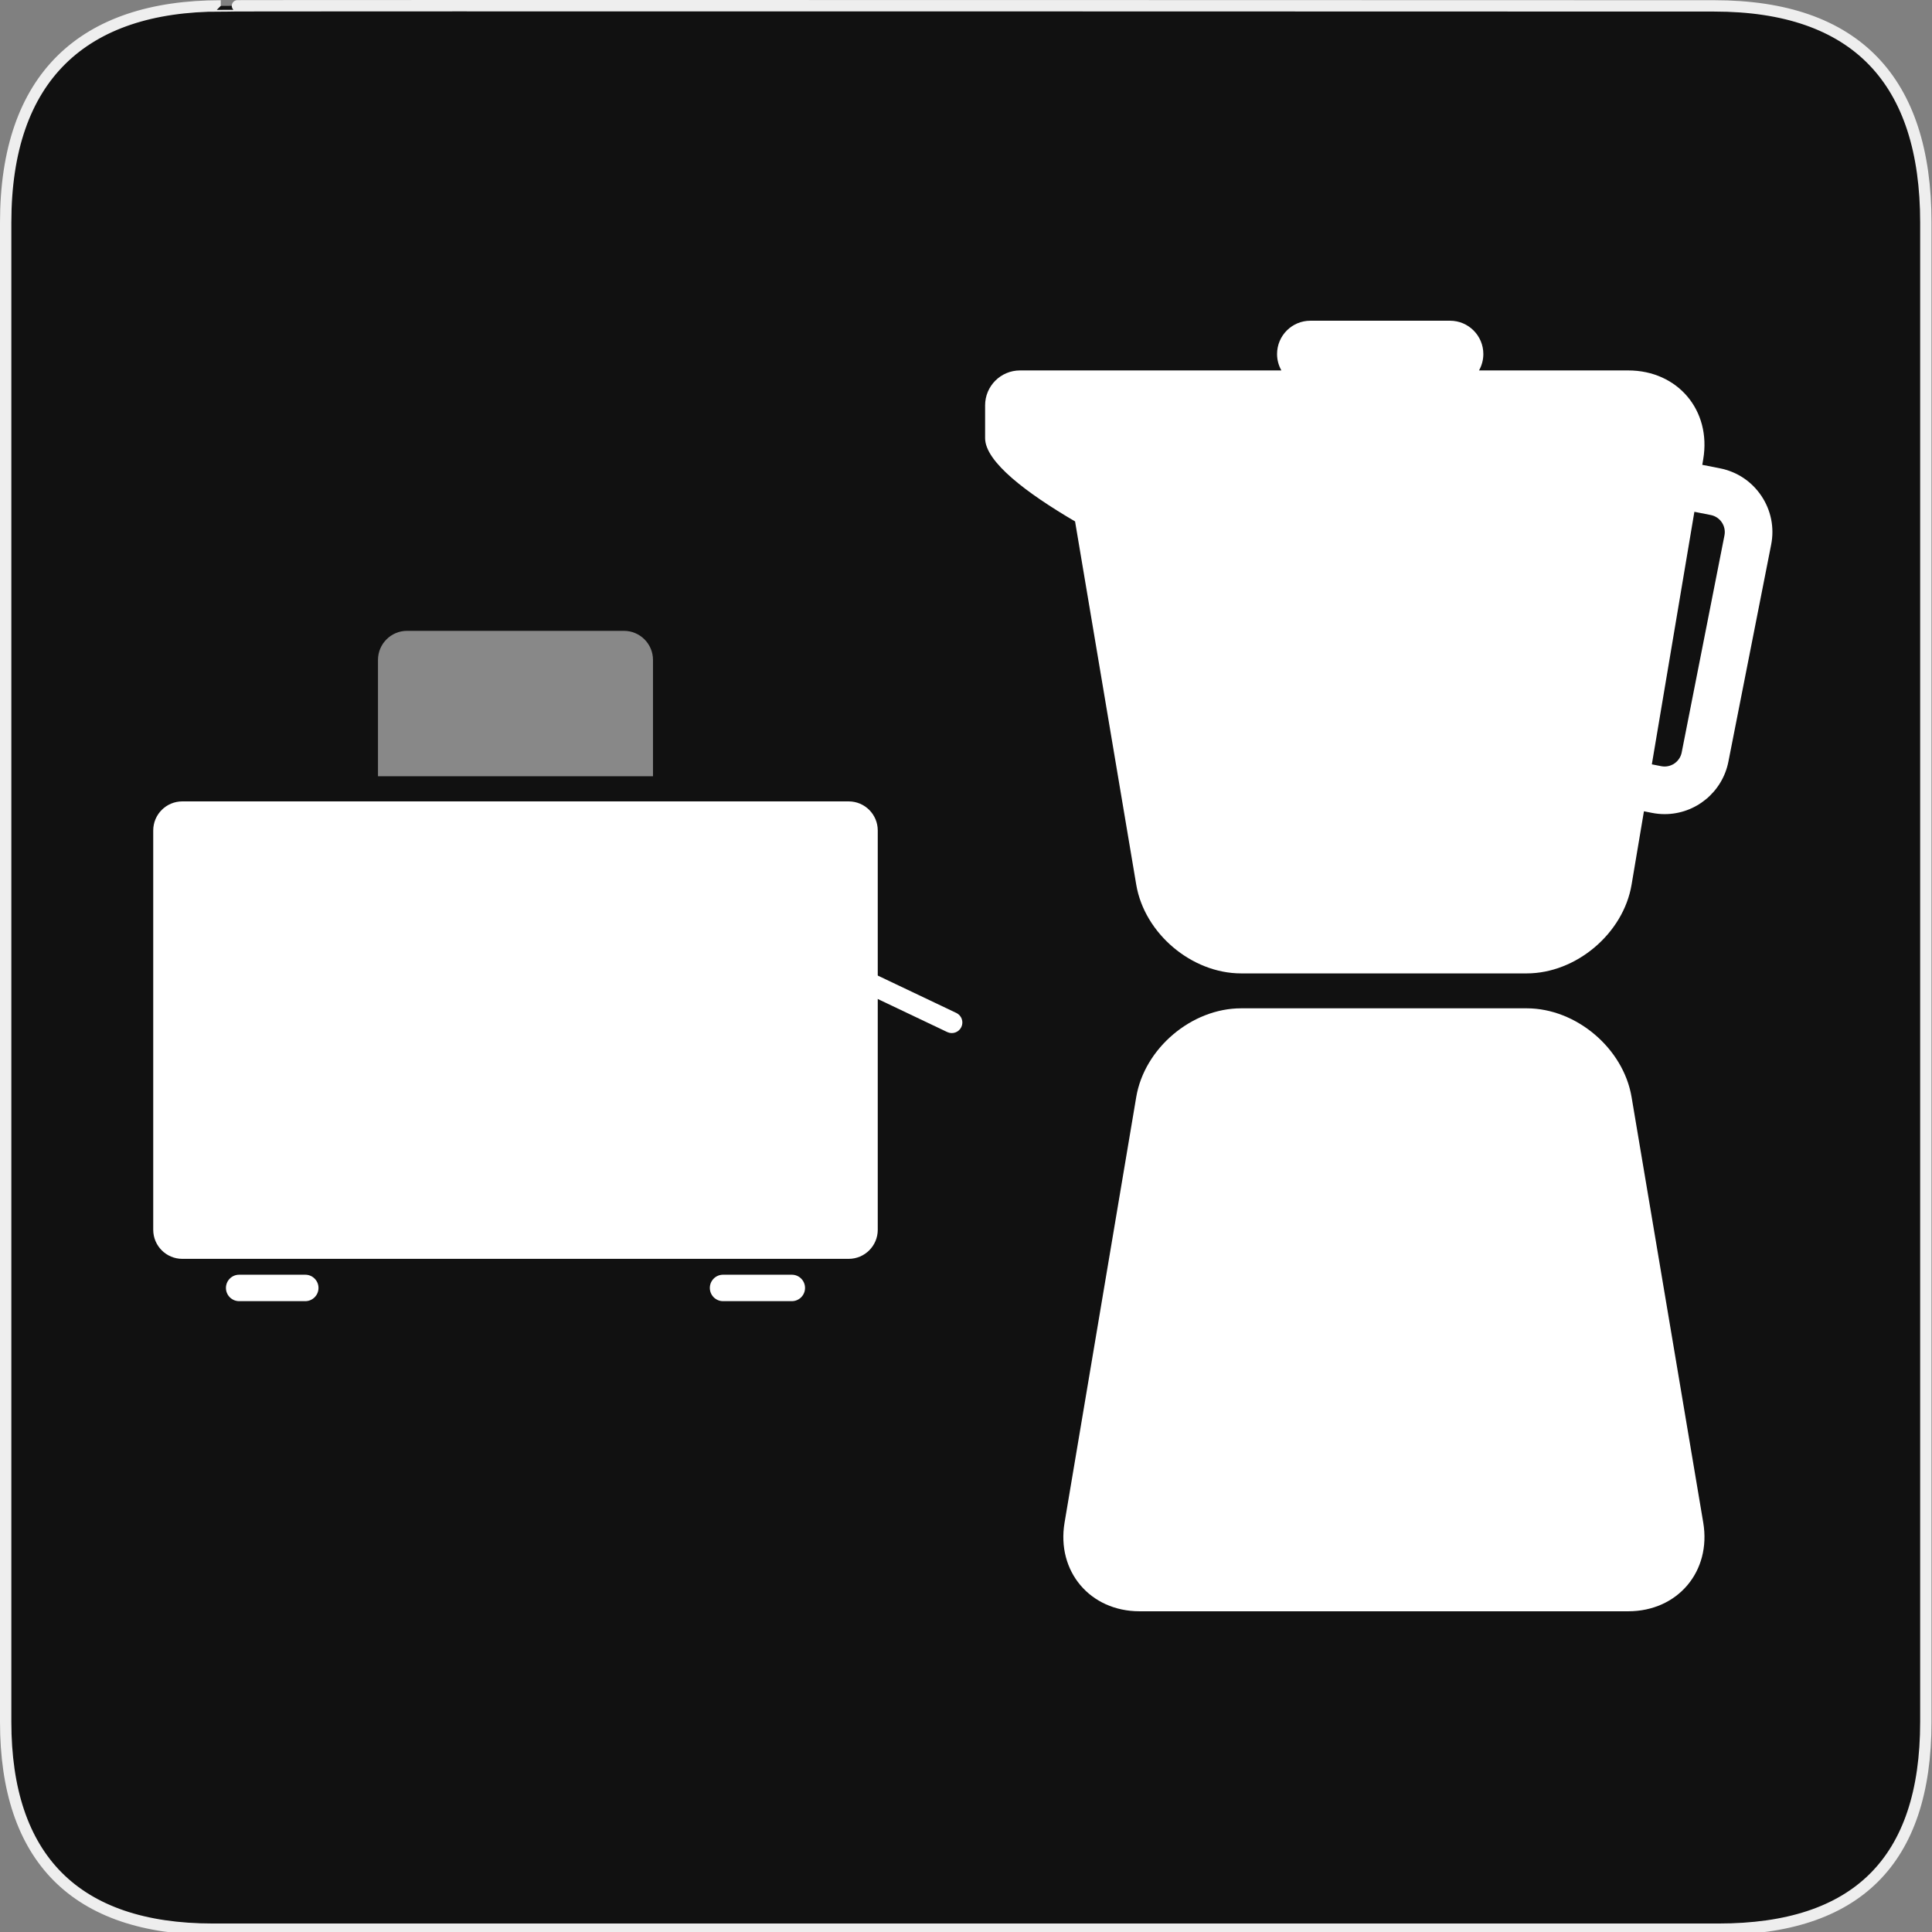 <?xml version="1.0" encoding="utf-8"?>
<!-- Generator: Adobe Illustrator 15.0.0, SVG Export Plug-In . SVG Version: 6.00 Build 0)  -->
<!DOCTYPE svg PUBLIC "-//W3C//DTD SVG 1.1//EN" "http://www.w3.org/Graphics/SVG/1.1/DTD/svg11.dtd">
<svg version="1.1" xmlns="http://www.w3.org/2000/svg" xmlns:xlink="http://www.w3.org/1999/xlink" x="0px" y="0px" width="580px"
	 height="580px" viewBox="0 0 580 580" enable-background="new 0 0 580 580" xml:space="preserve">
<rect x="0" y="0" width="580" height="580" fill="#808080" stroke="none"/>
<g id="Layer_1">
	<g id="Layer_2">
		<g id="g1327">
			<path id="path1329" fill="#111111" stroke="#EEEEEE" stroke-width="3.408" d="M66.275,1.768
				c-41.335,0-64.571,21.371-64.571,65.036v450.123c0,40.844,20.895,62.229,62.192,62.229h452.024
				c41.307,0,62.229-20.315,62.229-62.229V66.804c0-42.602-20.923-65.036-63.521-65.036C514.625,1.768,66.133,1.625,66.275,1.768z"
				/>
		</g>
	</g>
</g>
<g id="Layer_2_1_">
	<g>
		<g>
			<path fill="#FFFFFF" d="M263.509,369.183c0,4.824-3.91,8.732-8.732,8.732H54.732c-4.822,0-8.732-3.908-8.732-8.732V249.316
				c0-4.823,3.91-8.732,8.732-8.732h200.044c4.823,0,8.732,3.909,8.732,8.732V369.183z"/>
			<g>
				<path fill="#FFFFFF" d="M95.614,386.648c0,2.193-1.777,3.969-3.969,3.969H71.799c-2.192,0-3.969-1.775-3.969-3.969l0,0
					c0-2.191,1.777-3.969,3.969-3.969h19.846C93.837,382.679,95.614,384.457,95.614,386.648L95.614,386.648z"/>
				<path fill="#FFFFFF" d="M241.678,386.648c0,2.193-1.777,3.969-3.969,3.969h-20.64c-2.192,0-3.969-1.775-3.969-3.969l0,0
					c0-2.191,1.777-3.969,3.969-3.969h20.64C239.902,382.679,241.678,384.457,241.678,386.648L241.678,386.648z"/>
			</g>
			<path fill="#FFFFFF" d="M288.602,308.326c-0.753,1.584-2.648,2.258-4.232,1.504l-29.389-13.984
				c-1.583-0.754-2.256-2.65-1.503-4.232l0,0c0.753-1.584,2.648-2.257,4.232-1.503l29.389,13.985
				C288.683,304.849,289.356,306.744,288.602,308.326L288.602,308.326z"/>
			<path opacity="0.5" fill="#FFFFFF" d="M196.033,233.043v-34.928c0-4.823-3.909-8.732-8.732-8.732h-65.094
				c-4.823,0-8.732,3.91-8.732,8.732v34.928H196.033z"/>
		</g>
		<g>
			<path fill="#FFFFFF" d="M489.809,329.334c-2.468-14.646-16.638-26.631-31.491-26.631h-85.719
				c-14.854,0-29.024,11.984-31.492,26.631l-21.516,127.752c-2.468,14.648,7.667,26.631,22.521,26.631h146.692
				c14.854,0,24.988-11.982,22.521-26.631L489.809,329.334z"/>
			<path fill="#FFFFFF" d="M528.777,148.864c-2.901-4.326-7.314-7.262-12.425-8.27l-5.314-1.047l0.287-1.709
				c2.468-14.647-7.667-26.631-22.521-26.631h-44.796c0.824-1.454,1.301-3.131,1.301-4.922c0-5.524-4.479-10.003-10.004-10.003
				h-41.919c-5.524,0-10.004,4.479-10.004,10.003c0,1.791,0.477,3.468,1.301,4.922h-20.354h-22.217h-35.898
				c-5.788,0-10.479,4.692-10.479,10.479v9.846c0,7.146,12.604,16.567,27.006,25.001l18.367,109.058
				c2.468,14.646,16.639,26.63,31.492,26.63h85.719c14.854,0,29.023-11.984,31.491-26.63l3.711-22.037l2.45,0.483
				c1.246,0.246,2.52,0.37,3.783,0.37c9.283,0,17.324-6.617,19.119-15.733l12.843-65.178
				C532.723,158.387,531.679,153.19,528.777,148.864z M517.695,160.735l-12.844,65.179c-0.545,2.769-3.289,4.657-6.119,4.104
				l-2.837-0.559l12.769-75.813l4.925,0.97C516.408,155.171,518.25,157.916,517.695,160.735z"/>
		</g>
	</g>
</g>
</svg>
